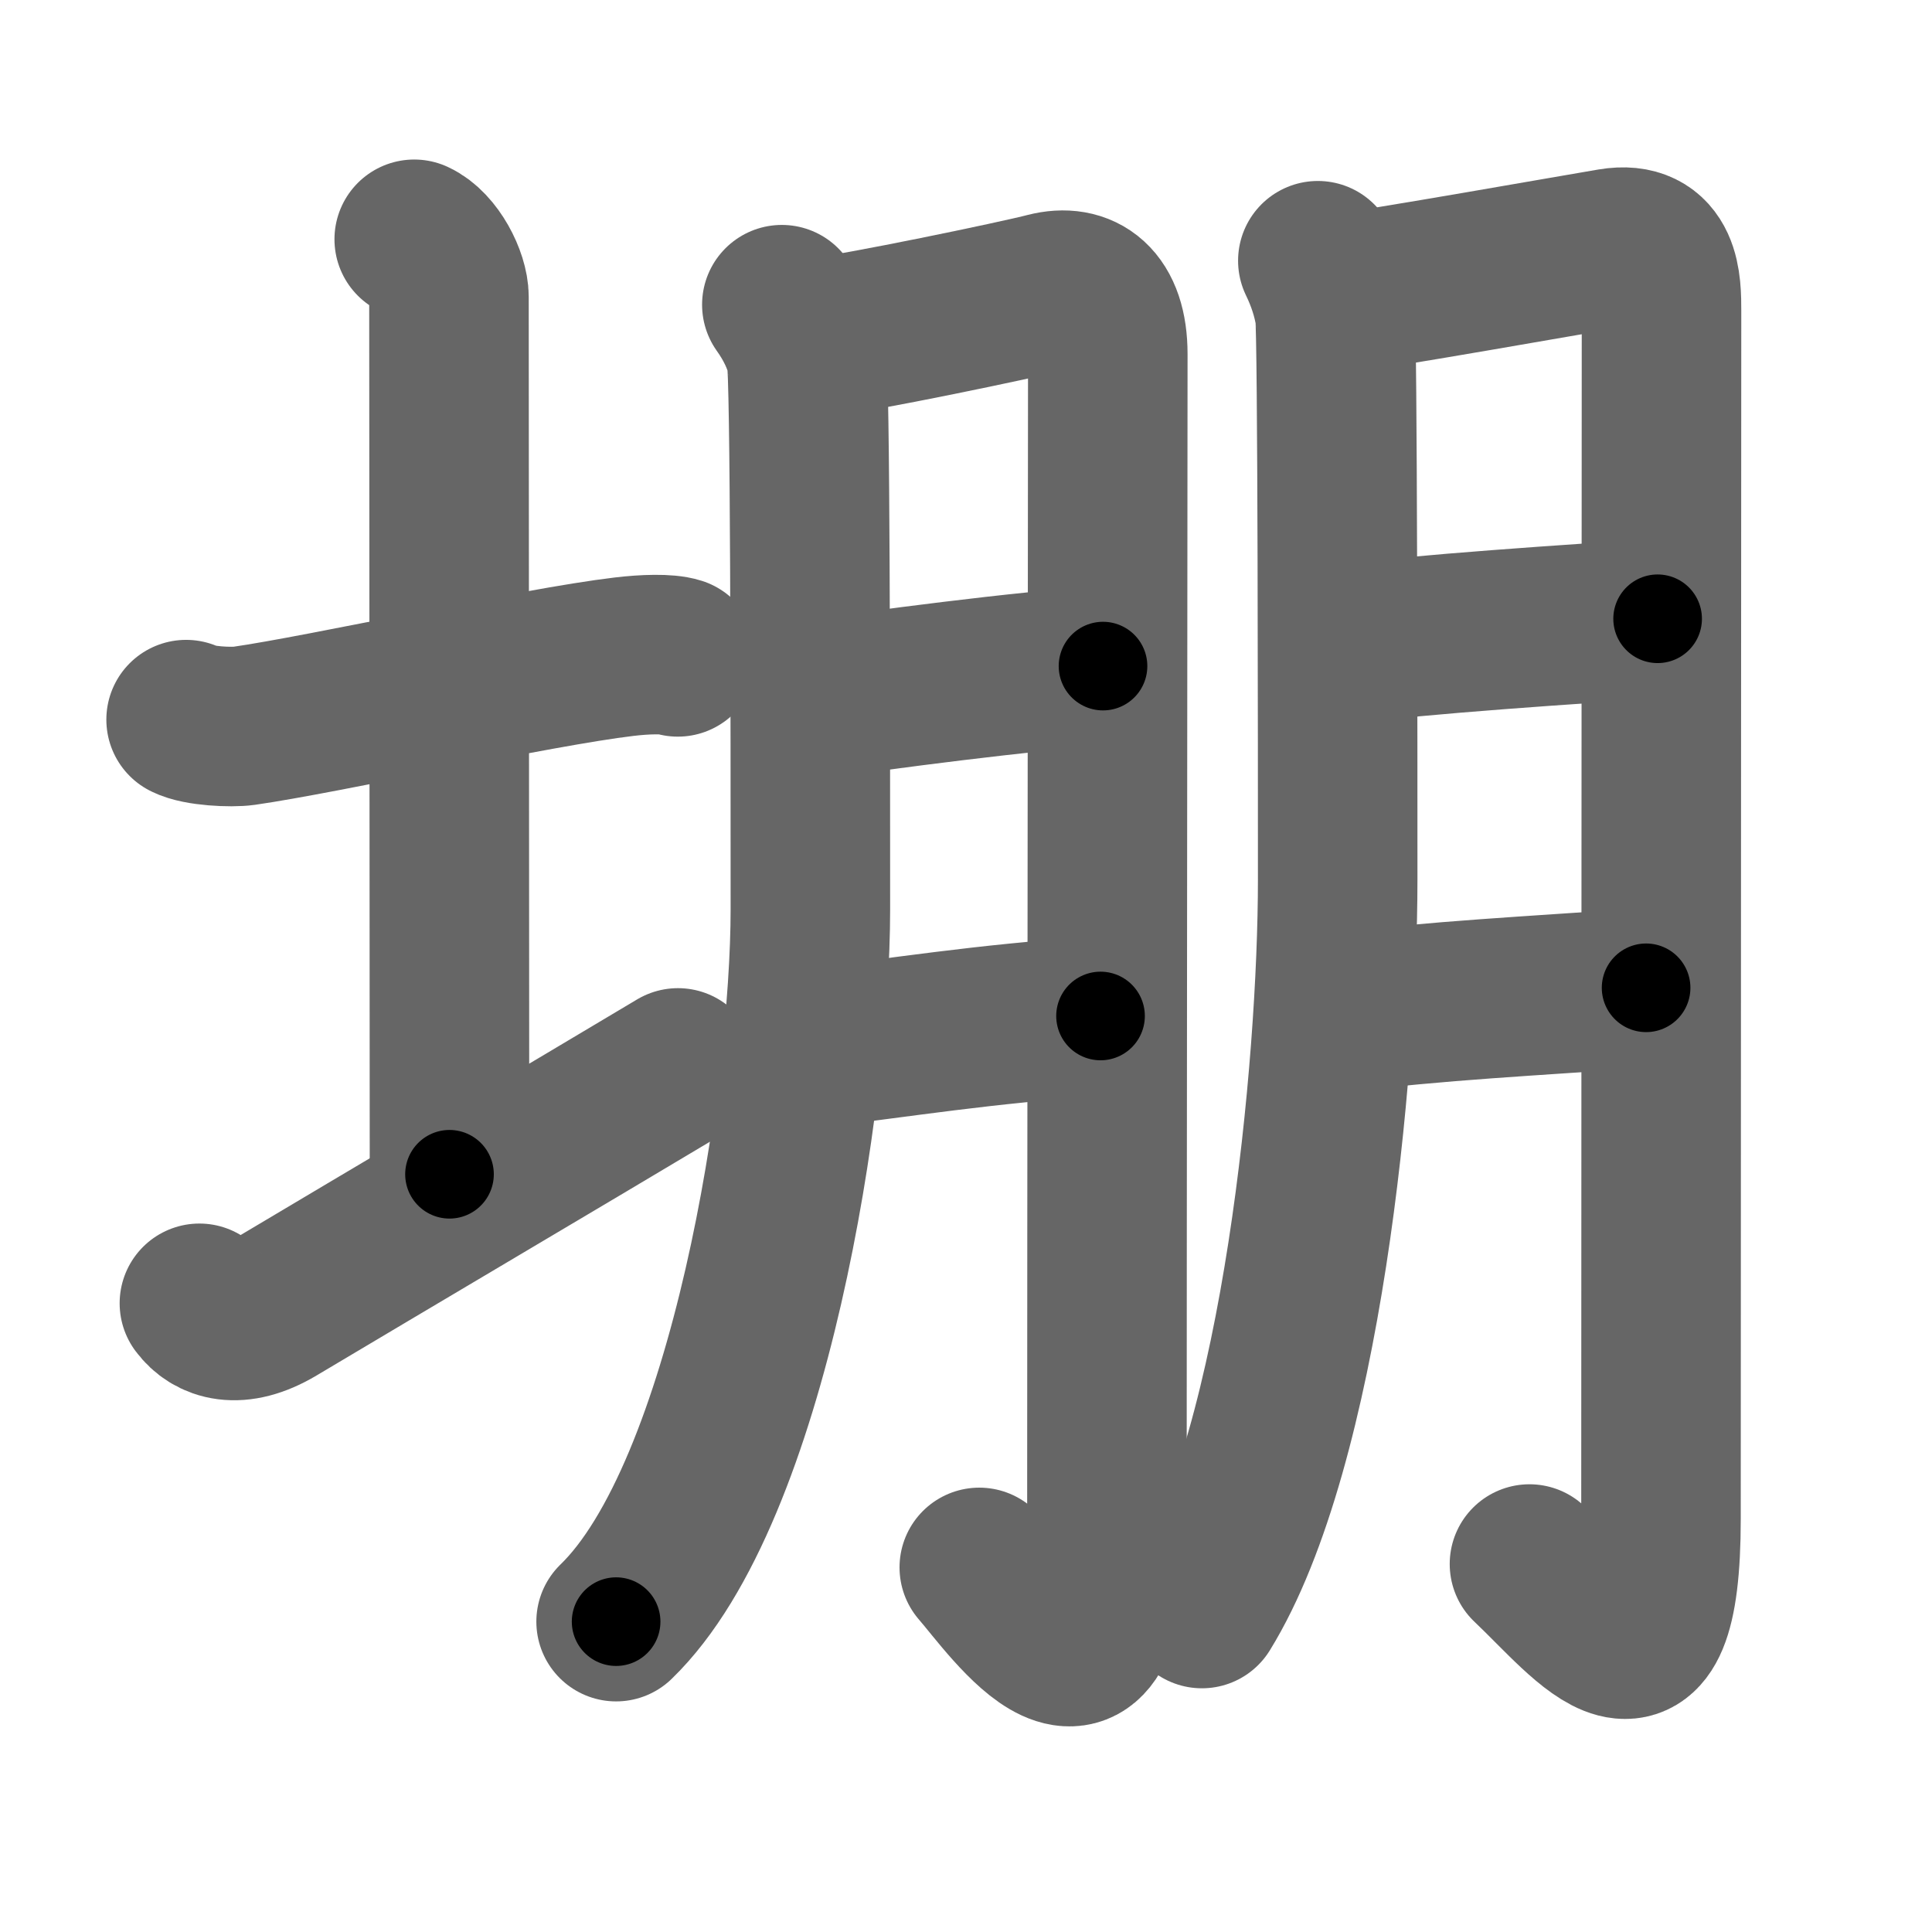 <svg xmlns="http://www.w3.org/2000/svg" width="109" height="109" viewBox="0 0 109 109" id="580b"><g fill="none" stroke="#666" stroke-width="9" stroke-linecap="round" stroke-linejoin="round"><g><g><path d="M10.5,40.6c0.71,0.37,2.56,0.45,3.26,0.35c4.49-0.64,16.46-3.31,21.45-3.9c1.17-0.14,2.44-0.18,3.03,0.01" /><path d="M23.37,13.5c1.09,0.5,1.96,2.23,1.96,3.25c0,7.25,0.03,38.75,0.03,49.5" /><path d="M11.25,73.53c0.72,0.97,2.15,1.49,4.3,0.21c5.97-3.56,16.73-9.92,22.7-13.49" /></g><g><g><path d="M44.11,17.19c0.69,0.97,1.15,1.94,1.38,2.9c0.23,0.97,0.23,20.33,0.23,31.22c0,10.42-3.42,32.88-10.96,40.18" /><path d="M46.13,19.05c2.19-0.23,11.36-2.14,12.95-2.56C61,16,62.5,17,62.5,19.98c0,7.9-0.05,49.03-0.05,66.36c0,12.08-5.38,4.18-7.2,2.09" /><path d="M46.13,39.44c3.1-0.46,11.9-1.63,16.1-1.86" /><path d="M45.22,59.21c5.84-0.7,10.12-1.43,16.87-1.89" /></g><g><path d="M74.35,14.71c0.48,0.99,0.8,1.98,0.96,2.97c0.16,0.99,0.16,25.27,0.16,31.95c0,10.66-2.02,31.98-7.66,41.12" /><path d="M75.49,16.58c2.11-0.24,13.87-2.32,15.44-2.58c2.81-0.47,2.81,2.06,2.81,3.56c0,8.06-0.03,50.43-0.03,68.12c0,11.32-3.97,5.82-7.42,2.56" /><path d="M76.35,36.31c2.99-0.47,13.12-1.16,17.17-1.4" /><path d="M75.47,57.15c5.62-0.71,10.9-0.95,17.4-1.42" /></g></g></g></g><g fill="none" stroke="#000" stroke-width="5" stroke-linecap="round" stroke-linejoin="round"><g><g><path d="M10.5,40.6c0.71,0.37,2.56,0.45,3.26,0.35c4.49-0.64,16.46-3.31,21.45-3.9c1.17-0.14,2.44-0.18,3.03,0.01" stroke-dasharray="28.161" stroke-dashoffset="28.161"><animate attributeName="stroke-dashoffset" values="28.161;28.161;0" dur="0.282s" fill="freeze" begin="0s;580b.click" /></path><path d="M23.37,13.5c1.09,0.5,1.96,2.23,1.96,3.25c0,7.25,0.03,38.75,0.03,49.5" stroke-dasharray="53.451" stroke-dashoffset="53.451"><animate attributeName="stroke-dashoffset" values="53.451" fill="freeze" begin="580b.click" /><animate attributeName="stroke-dashoffset" values="53.451;53.451;0" keyTimes="0;0.345;1" dur="0.817s" fill="freeze" begin="0s;580b.click" /></path><path d="M11.25,73.53c0.72,0.97,2.15,1.49,4.3,0.21c5.97-3.56,16.73-9.92,22.7-13.49" stroke-dasharray="31.169" stroke-dashoffset="31.169"><animate attributeName="stroke-dashoffset" values="31.169" fill="freeze" begin="580b.click" /><animate attributeName="stroke-dashoffset" values="31.169;31.169;0" keyTimes="0;0.724;1" dur="1.129s" fill="freeze" begin="0s;580b.click" /></path></g><g><g><path d="M44.11,17.19c0.69,0.97,1.15,1.94,1.38,2.9c0.23,0.97,0.23,20.33,0.23,31.22c0,10.42-3.42,32.88-10.96,40.18" stroke-dasharray="76.824" stroke-dashoffset="76.824"><animate attributeName="stroke-dashoffset" values="76.824" fill="freeze" begin="580b.click" /><animate attributeName="stroke-dashoffset" values="76.824;76.824;0" keyTimes="0;0.661;1" dur="1.707s" fill="freeze" begin="0s;580b.click" /></path><path d="M46.13,19.05c2.19-0.23,11.36-2.14,12.95-2.56C61,16,62.5,17,62.5,19.98c0,7.9-0.05,49.03-0.05,66.36c0,12.08-5.38,4.18-7.2,2.09" stroke-dasharray="99.777" stroke-dashoffset="99.777"><animate attributeName="stroke-dashoffset" values="99.777" fill="freeze" begin="580b.click" /><animate attributeName="stroke-dashoffset" values="99.777;99.777;0" keyTimes="0;0.695;1" dur="2.457s" fill="freeze" begin="0s;580b.click" /></path><path d="M46.13,39.44c3.1-0.46,11.9-1.63,16.1-1.86" stroke-dasharray="16.212" stroke-dashoffset="16.212"><animate attributeName="stroke-dashoffset" values="16.212" fill="freeze" begin="580b.click" /><animate attributeName="stroke-dashoffset" values="16.212;16.212;0" keyTimes="0;0.938;1" dur="2.619s" fill="freeze" begin="0s;580b.click" /></path><path d="M45.22,59.21c5.84-0.7,10.12-1.43,16.87-1.89" stroke-dasharray="16.98" stroke-dashoffset="16.98"><animate attributeName="stroke-dashoffset" values="16.98" fill="freeze" begin="580b.click" /><animate attributeName="stroke-dashoffset" values="16.98;16.98;0" keyTimes="0;0.939;1" dur="2.789s" fill="freeze" begin="0s;580b.click" /></path></g><g><path d="M74.35,14.71c0.48,0.99,0.8,1.98,0.96,2.97c0.16,0.99,0.16,25.27,0.16,31.95c0,10.66-2.02,31.98-7.66,41.12" stroke-dasharray="77.277" stroke-dashoffset="77.277"><animate attributeName="stroke-dashoffset" values="77.277" fill="freeze" begin="580b.click" /><animate attributeName="stroke-dashoffset" values="77.277;77.277;0" keyTimes="0;0.828;1" dur="3.37s" fill="freeze" begin="0s;580b.click" /></path><path d="M75.49,16.58c2.11-0.24,13.87-2.32,15.44-2.58c2.81-0.47,2.81,2.06,2.81,3.56c0,8.06-0.03,50.43-0.03,68.12c0,11.32-3.97,5.82-7.42,2.56" stroke-dasharray="103.824" stroke-dashoffset="103.824"><animate attributeName="stroke-dashoffset" values="103.824" fill="freeze" begin="580b.click" /><animate attributeName="stroke-dashoffset" values="103.824;103.824;0" keyTimes="0;0.812;1" dur="4.151s" fill="freeze" begin="0s;580b.click" /></path><path d="M76.35,36.31c2.99-0.47,13.12-1.16,17.17-1.4" stroke-dasharray="17.231" stroke-dashoffset="17.231"><animate attributeName="stroke-dashoffset" values="17.231" fill="freeze" begin="580b.click" /><animate attributeName="stroke-dashoffset" values="17.231;17.231;0" keyTimes="0;0.96;1" dur="4.323s" fill="freeze" begin="0s;580b.click" /></path><path d="M75.47,57.15c5.62-0.71,10.9-0.95,17.4-1.42" stroke-dasharray="17.461" stroke-dashoffset="17.461"><animate attributeName="stroke-dashoffset" values="17.461" fill="freeze" begin="580b.click" /><animate attributeName="stroke-dashoffset" values="17.461;17.461;0" keyTimes="0;0.961;1" dur="4.498s" fill="freeze" begin="0s;580b.click" /></path></g></g></g></g></svg>
